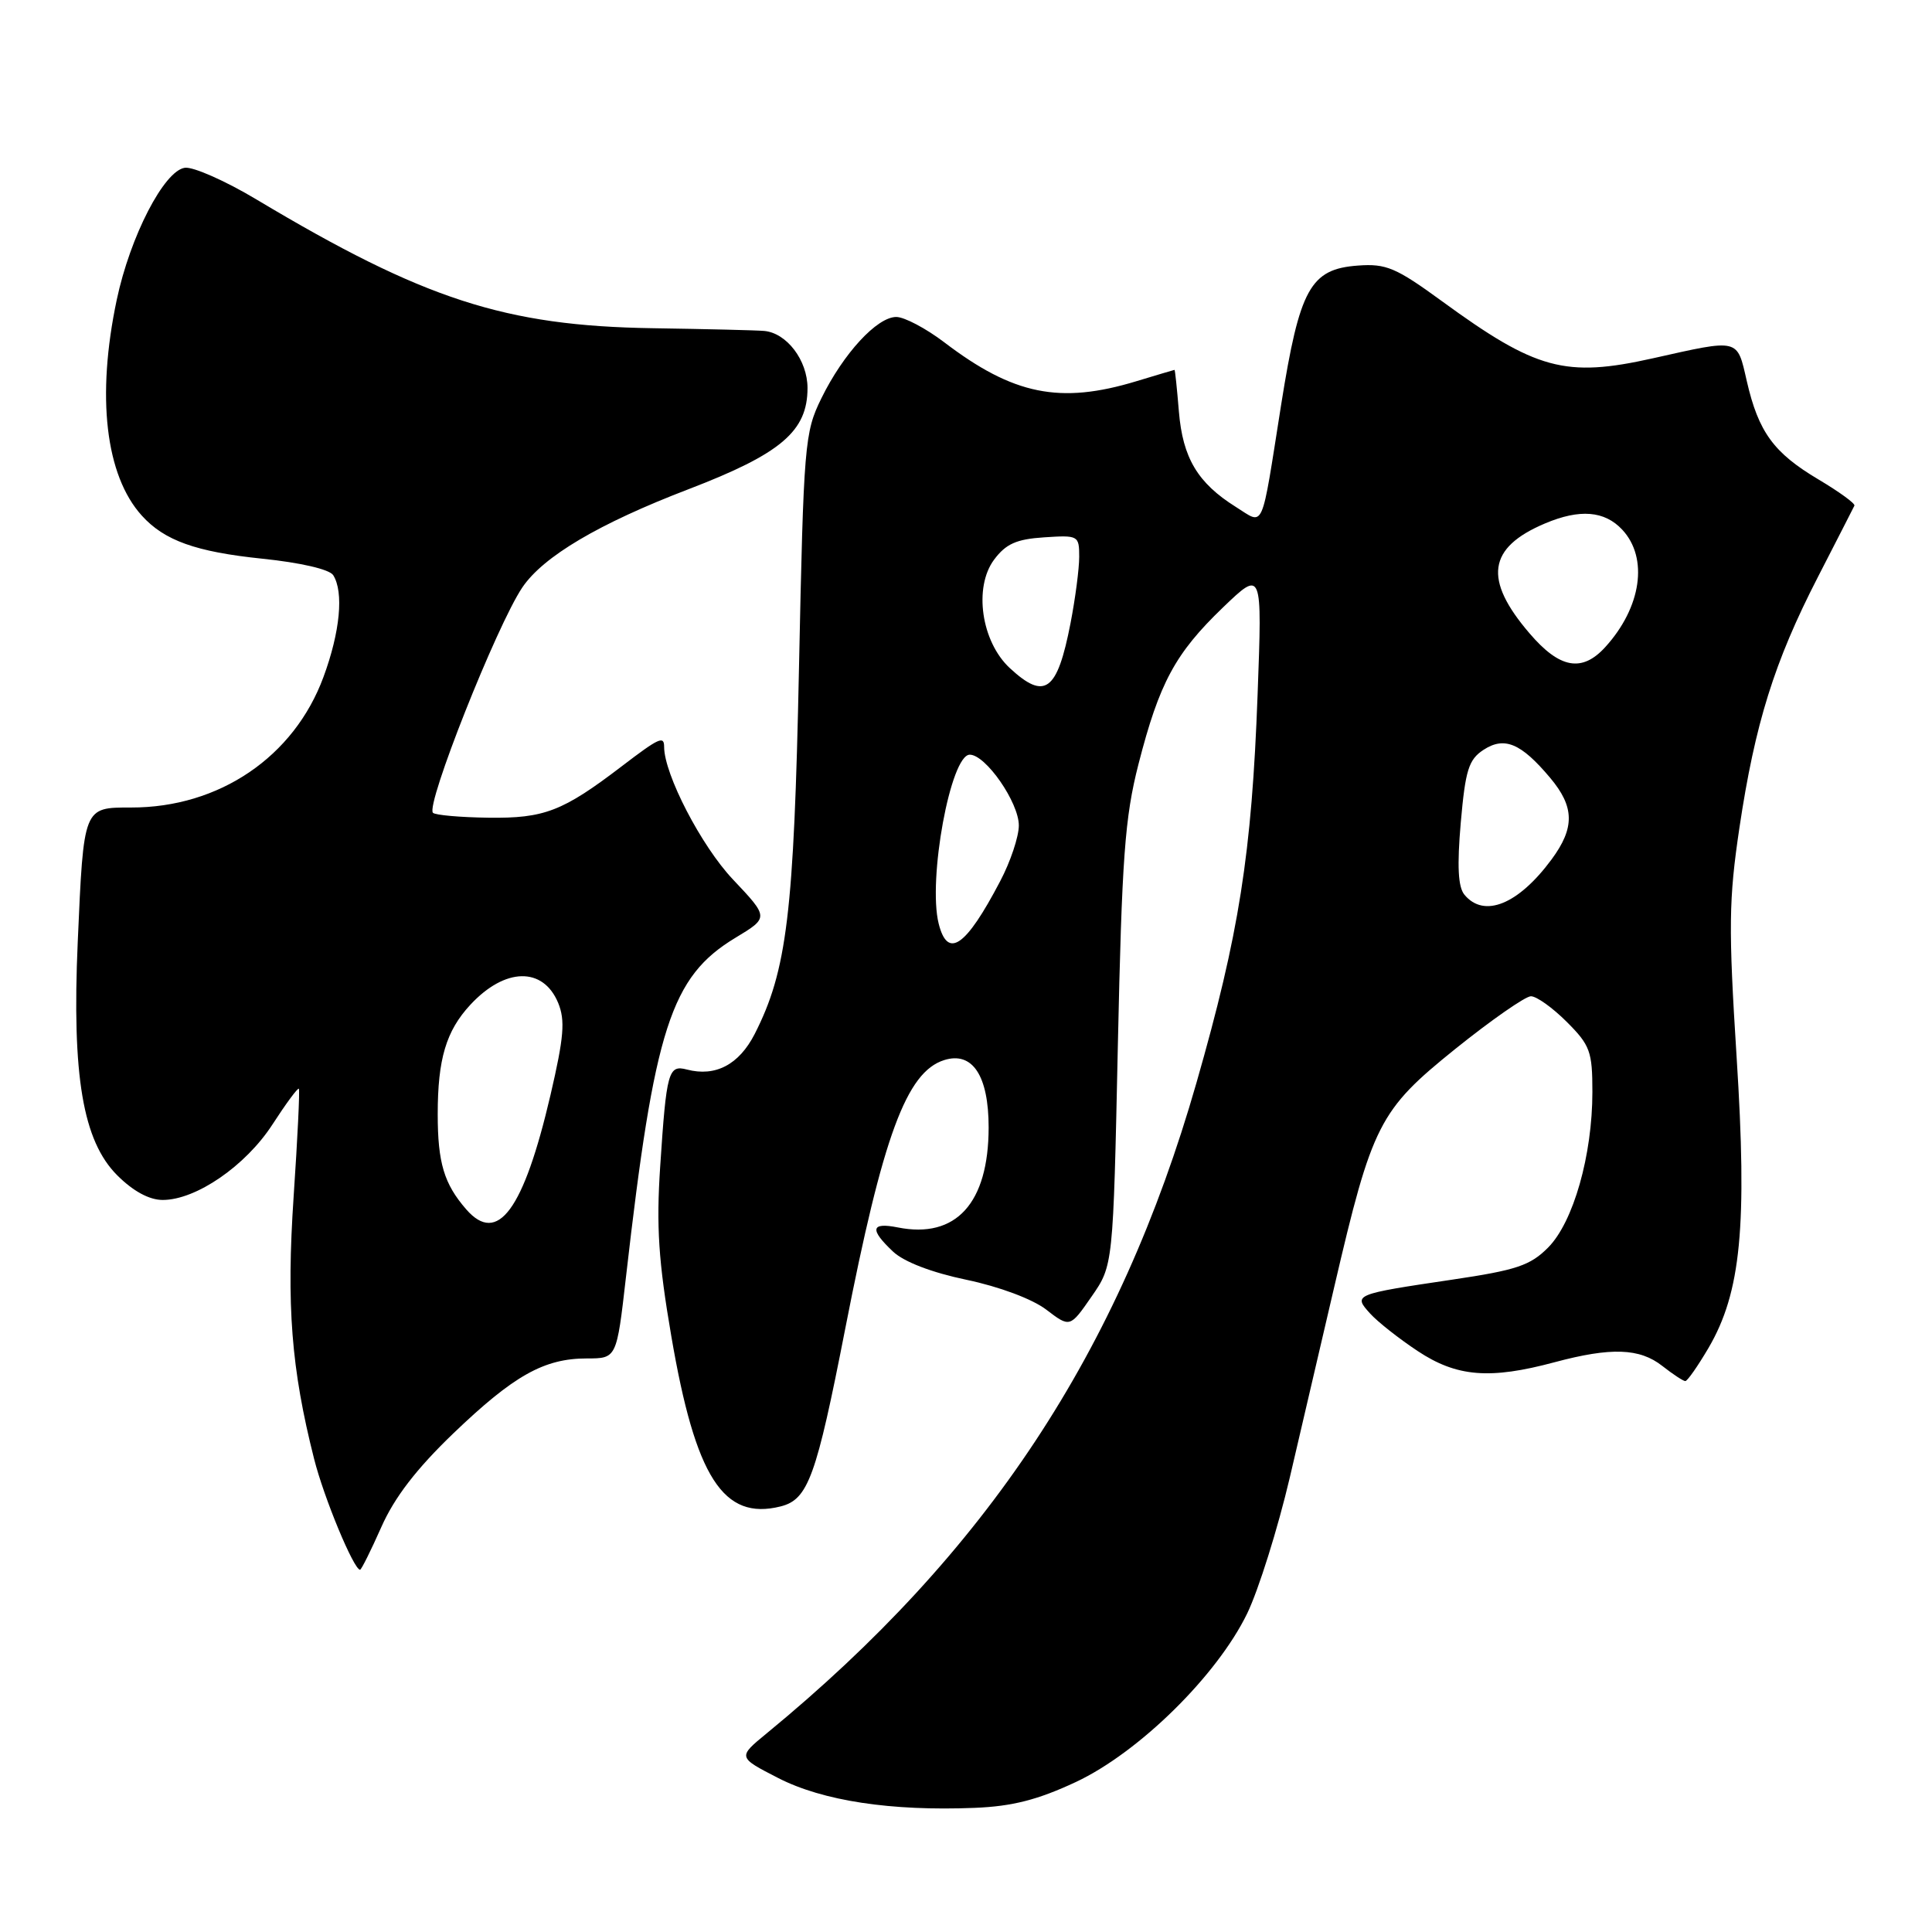 <?xml version="1.0" encoding="UTF-8" standalone="no"?>
<!DOCTYPE svg PUBLIC "-//W3C//DTD SVG 1.1//EN" "http://www.w3.org/Graphics/SVG/1.1/DTD/svg11.dtd" >
<svg xmlns="http://www.w3.org/2000/svg" xmlns:xlink="http://www.w3.org/1999/xlink" version="1.1" viewBox="0 0 256 256">
 <g >
 <path fill="currentColor"
d=" M 142.55 236.13 C 150.91 232.21 161.26 222.03 165.26 213.79 C 166.77 210.66 169.31 202.56 170.90 195.80 C 172.48 189.03 175.14 177.65 176.80 170.50 C 181.83 148.91 182.74 147.12 192.82 139.00 C 197.60 135.16 202.11 132.02 202.85 132.01 C 203.59 132.00 205.73 133.53 207.60 135.40 C 210.70 138.50 211.00 139.32 211.00 144.69 C 211.00 153.07 208.48 161.93 205.14 165.30 C 202.77 167.69 200.94 168.30 192.43 169.56 C 179.42 171.49 179.28 171.55 181.54 174.04 C 182.53 175.14 185.37 177.38 187.85 179.02 C 193.02 182.45 197.41 182.81 206.00 180.50 C 213.47 178.50 217.26 178.63 220.27 181.00 C 221.67 182.10 223.04 183.00 223.31 183.00 C 223.59 183.00 224.96 181.03 226.38 178.62 C 230.69 171.26 231.54 162.50 230.11 140.06 C 229.02 122.88 229.07 119.18 230.48 109.70 C 232.55 95.87 235.10 87.70 240.86 76.50 C 243.40 71.55 245.59 67.28 245.72 67.00 C 245.85 66.72 243.70 65.16 240.94 63.52 C 235.02 60.00 233.01 57.25 231.46 50.50 C 230.15 44.79 230.56 44.89 219.00 47.48 C 207.41 50.07 203.55 49.02 191.04 39.89 C 184.98 35.47 183.67 34.91 179.93 35.19 C 173.62 35.65 172.21 38.22 169.76 53.62 C 167.05 70.76 167.58 69.56 163.74 67.16 C 158.70 64.00 156.72 60.68 156.21 54.54 C 155.96 51.49 155.70 49.00 155.63 49.01 C 155.56 49.02 153.29 49.69 150.59 50.51 C 140.45 53.59 134.27 52.33 125.11 45.35 C 122.69 43.51 119.83 42.00 118.76 42.00 C 116.21 42.00 111.75 46.84 108.84 52.77 C 106.61 57.31 106.49 58.76 105.87 88.50 C 105.20 121.06 104.28 128.60 100.00 137.01 C 97.92 141.07 94.81 142.71 91.02 141.72 C 88.56 141.07 88.31 141.96 87.48 154.54 C 86.95 162.51 87.25 167.13 88.95 177.04 C 92.15 195.76 95.84 201.51 103.43 199.61 C 107.08 198.69 108.15 195.75 112.01 176.00 C 116.99 150.51 120.11 142.05 125.10 140.47 C 128.86 139.28 131.00 142.53 131.00 149.40 C 130.99 159.43 126.67 164.18 118.96 162.64 C 115.39 161.93 115.20 162.90 118.34 165.85 C 119.79 167.21 123.47 168.62 128.07 169.58 C 132.41 170.49 136.78 172.12 138.63 173.53 C 141.78 175.93 141.78 175.93 144.64 171.80 C 147.50 167.68 147.50 167.68 148.12 138.59 C 148.66 113.58 149.04 108.34 150.86 101.23 C 153.62 90.47 155.72 86.58 162.04 80.50 C 167.25 75.50 167.25 75.50 166.64 92.00 C 165.86 113.15 164.20 123.73 158.53 143.50 C 148.30 179.18 130.76 205.72 101.60 229.67 C 97.74 232.84 97.74 232.84 103.12 235.60 C 109.03 238.63 118.08 240.00 129.15 239.55 C 134.13 239.35 137.50 238.49 142.55 236.13 Z  M 50.53 202.34 C 52.27 198.41 55.18 194.63 60.07 189.93 C 68.07 182.26 72.09 180.00 77.76 180.00 C 81.71 180.00 81.71 180.00 82.94 169.25 C 86.72 136.18 88.89 129.43 97.45 124.26 C 101.89 121.58 101.89 121.58 97.10 116.51 C 92.94 112.11 88.00 102.59 88.00 98.96 C 88.00 97.45 87.33 97.76 82.38 101.54 C 74.56 107.51 72.12 108.45 64.71 108.35 C 60.98 108.30 57.68 108.01 57.37 107.70 C 56.37 106.70 65.81 82.89 69.21 77.84 C 71.99 73.73 79.34 69.38 91.24 64.82 C 103.49 60.12 107.00 57.14 107.00 51.42 C 107.00 47.74 104.24 44.11 101.25 43.85 C 100.29 43.76 93.65 43.60 86.50 43.49 C 66.92 43.19 56.16 39.69 34.00 26.44 C 29.88 23.97 25.60 22.08 24.50 22.23 C 21.75 22.60 17.25 31.31 15.47 39.72 C 12.76 52.54 13.97 62.99 18.79 68.32 C 21.78 71.63 25.95 73.12 34.75 74.03 C 39.81 74.55 43.66 75.44 44.15 76.21 C 45.57 78.45 45.07 83.73 42.86 89.71 C 38.96 100.29 29.04 107.02 17.37 107.00 C 11.03 107.00 11.09 106.84 10.30 124.83 C 9.52 142.56 10.98 151.18 15.53 155.73 C 17.65 157.85 19.78 159.00 21.56 159.00 C 25.98 159.00 32.55 154.48 36.10 149.00 C 37.88 146.25 39.45 144.12 39.60 144.26 C 39.74 144.41 39.43 150.82 38.91 158.51 C 37.94 172.96 38.59 181.35 41.62 193.31 C 42.92 198.47 46.88 208.00 47.71 208.00 C 47.88 208.00 49.15 205.45 50.53 202.34 Z  M 124.38 122.39 C 122.92 116.55 125.96 100.00 128.50 100.00 C 130.61 100.00 135.00 106.32 135.00 109.38 C 135.00 110.86 133.89 114.19 132.52 116.78 C 127.96 125.48 125.57 127.13 124.38 122.39 Z  M 194.05 118.56 C 193.20 117.54 193.06 114.76 193.56 108.99 C 194.17 102.05 194.60 100.65 196.57 99.36 C 199.34 97.55 201.54 98.47 205.39 103.05 C 208.64 106.91 208.69 109.68 205.59 113.88 C 201.18 119.85 196.65 121.69 194.05 118.56 Z  M 133.80 88.52 C 130.03 85.02 128.99 77.84 131.72 74.16 C 133.29 72.06 134.68 71.44 138.35 71.20 C 142.88 70.90 143.00 70.96 143.00 73.78 C 143.00 75.37 142.48 79.33 141.85 82.58 C 140.09 91.63 138.46 92.84 133.80 88.52 Z  M 202.67 83.92 C 196.54 76.77 197.13 72.57 204.72 69.36 C 209.33 67.41 212.62 67.68 214.96 70.19 C 218.45 73.94 217.50 80.48 212.70 85.75 C 209.62 89.13 206.66 88.59 202.67 83.92 Z  M 61.78 160.25 C 58.84 156.87 58.00 154.08 58.00 147.63 C 58.00 140.34 59.11 136.60 62.32 133.14 C 66.91 128.19 71.96 128.08 73.96 132.89 C 74.91 135.21 74.73 137.41 72.94 145.11 C 69.38 160.35 65.94 165.02 61.78 160.25 Z "/>
</g>
</svg>